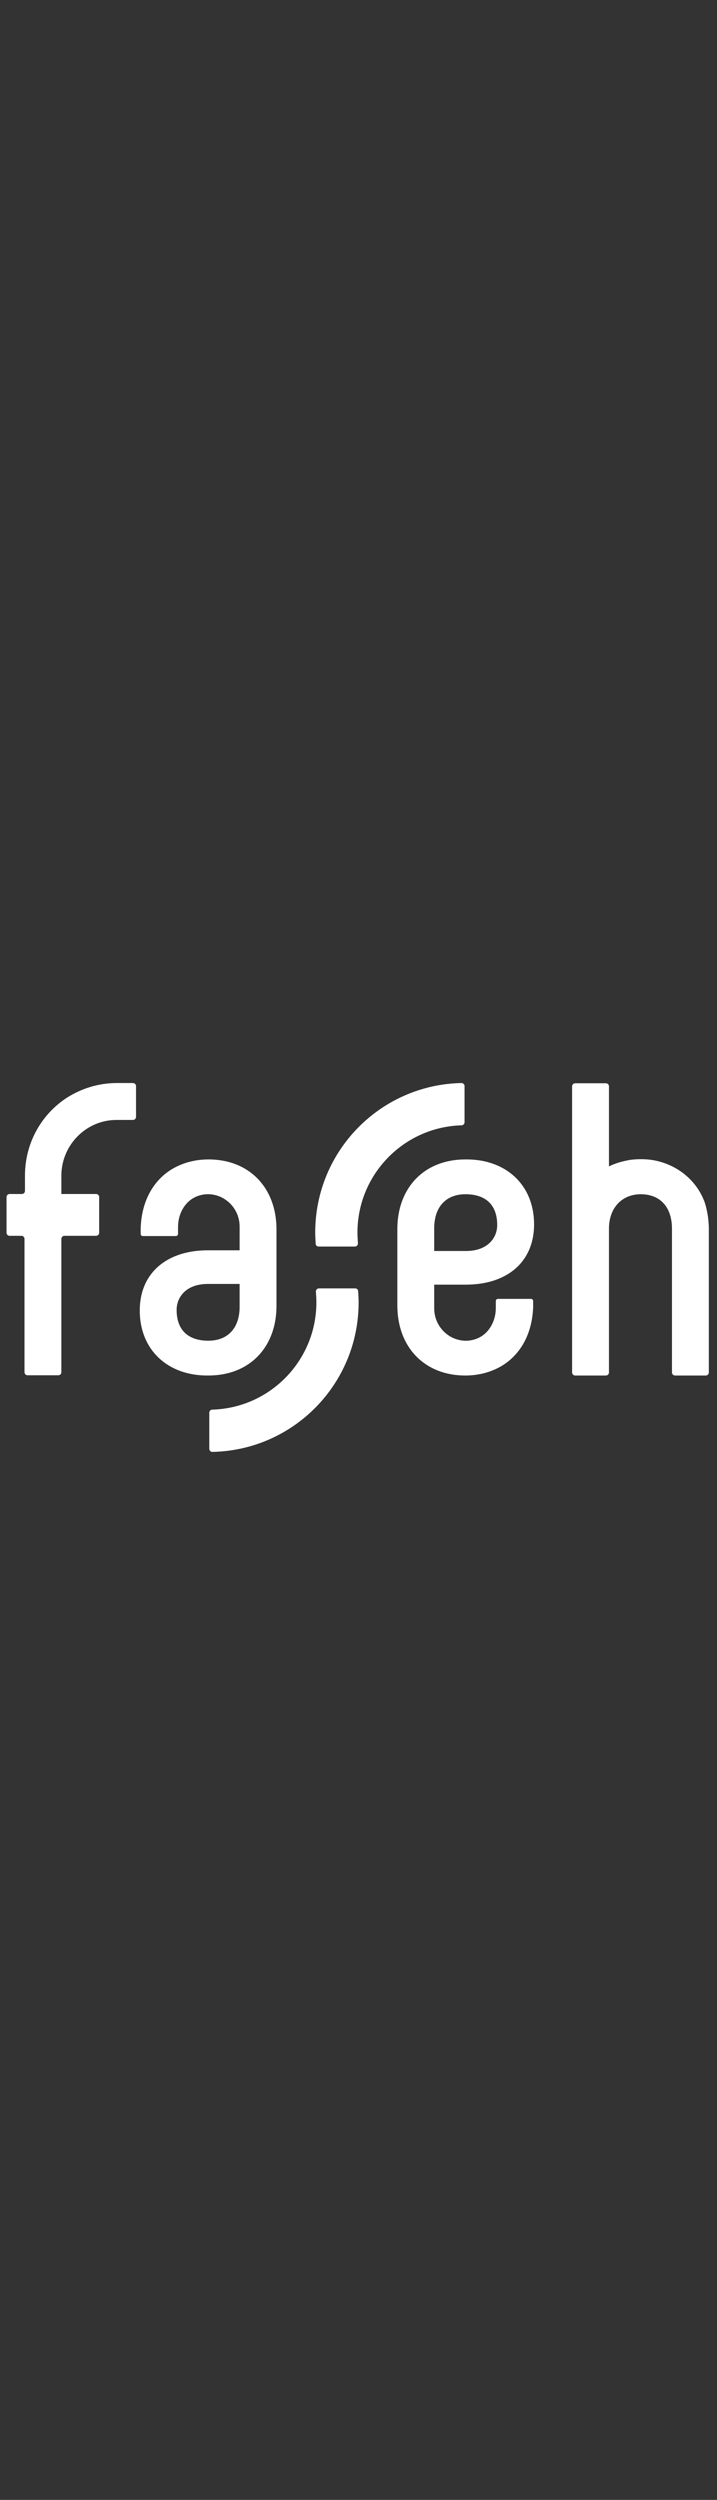 <?xml version="1.0" encoding="utf-8"?>
<!-- Generator: Adobe Illustrator 24.3.0, SVG Export Plug-In . SVG Version: 6.00 Build 0)  -->
<svg version="1.1" id="Layer_1" xmlns="http://www.w3.org/2000/svg" xmlns:xlink="http://www.w3.org/1999/xlink" x="0px" y="0px"
	 viewBox="0 0 307.3 1070.1" style="enable-background:new 0 0 307.3 1070.1;" xml:space="preserve">
<rect x="0" y="0" width="307.3" height="1070.1" fill="#333333" stroke="none"/>
<style type="text/css">
	.st0{fill:#FFFFFF;}
</style>
<g>
	<path class="st0" d="M135.1,527.6c0-34.9,27.9-63.3,62.7-64c0.7,0,1.3,0.6,1.3,1.3v15.5c0,0.7-0.6,1.3-1.3,1.3
		c-24.7,0.7-44.6,21-44.6,45.9c0,1.5,0.1,3,0.2,4.5c0.1,0.8-0.5,1.5-1.3,1.5h-15.5c-0.7,0-1.3-0.5-1.3-1.2
		C135.2,530.8,135.1,529.2,135.1,527.6"/>
	<path class="st0" d="M102.7,559.4c0,8.8-4.8,14.5-13.4,14.5c-8.5,0-13.6-4.4-13.6-13.2c0-5.3,3.9-11.1,13.4-11.1h13.6V559.4z
		 M77,520.5c1.7-5.4,5.8-8.9,11.4-9.3c7.8-0.4,14.3,6,14.3,13.8v10.2H89.1c-17.5,0-29.2,9.6-29.2,25.8c0,16.9,12.1,28,29.4,27.8
		c17.7,0,29.1-12.1,29.2-29.6v-32.9c0-18-11.8-30-29.1-30c-5.9,0-11.2,1.5-15.6,4.1c-7.7,4.6-12.6,12.9-13.4,23.5
		c0,0.5-0.1,1-0.1,1.5c0,0.8,0,2,0,2.8c0,0.5,0.4,0.9,0.9,0.9h14.2c0.5,0,0.9-0.4,0.9-0.9v-2.8C76.3,523.8,76.5,522.1,77,520.5"/>
	<path class="st0" d="M153.7,557.5c0,34.9-27.9,63.3-62.7,64c-0.7,0-1.3-0.6-1.3-1.3v-15.5c0-0.7,0.6-1.3,1.3-1.3
		c24.7-0.7,44.6-21,44.6-45.9c0-1.5-0.1-3-0.2-4.5c-0.1-0.8,0.5-1.5,1.3-1.5h15.5c0.7,0,1.3,0.5,1.3,1.2
		C153.6,554.4,153.7,555.9,153.7,557.5"/>
	<path class="st0" d="M186.1,525.7c0-8.8,4.8-14.5,13.4-14.5c8.5,0,13.6,4.4,13.6,13.2c0,5.3-3.9,11.1-13.4,11.1h-13.6V525.7z
		 M211.8,564.6c-1.7,5.4-5.8,8.9-11.4,9.3c-7.8,0.4-14.3-6-14.3-13.8v-10.2h13.6c17.5,0,29.2-9.6,29.2-25.8
		c0-16.9-12.1-28-29.4-27.8c-17.7,0-29.1,12.1-29.2,29.6v32.9c0,18,11.8,30,29.1,30c5.9,0,11.2-1.5,15.6-4.1
		c7.7-4.6,12.6-12.9,13.4-23.5c0-0.5,0.1-1,0.1-1.5c0-0.8,0-2,0-2.8c0-0.5-0.4-0.9-0.9-0.9h-14.2c-0.5,0-0.9,0.4-0.9,0.9v2.8
		C212.5,561.4,212.3,563,211.8,564.6"/>
	<path class="st0" d="M303.8,525.5L303.8,525.5c-0.1-3.8-0.7-7.4-1.7-10.6c0-0.1-0.1-0.2-0.1-0.3c-3.5-9.5-11.9-16.2-22.1-18
		c0,0-0.1,0-0.1,0c-1.7-0.3-3.4-0.4-5.2-0.4c-1.5,0-3.1,0.1-4.5,0.3c-3,0.5-6.4,1.4-9.1,2.8V465c0-0.7-0.6-1.3-1.3-1.3h-13.2
		c-0.7,0-1.3,0.6-1.3,1.3l0,122.5c0,0.7,0.6,1.3,1.3,1.3h13.2c0.7,0,1.3-0.6,1.3-1.3l0-61.6c0-9,5.7-14.7,13.6-14.7
		c8.5,0,13.4,5.7,13.4,14.7l0,61.6c0,0.7,0.6,1.3,1.3,1.3h13.2c0.7,0,1.3-0.6,1.3-1.3l0-61.1C303.8,526.1,303.8,525.8,303.8,525.5"
		/>
	<path class="st0" d="M50.1,463.6c-7.8,0-15.1,2.3-21.3,6.2c-11,7.1-18.1,19.4-18.1,33.5c0,0.4,0,3.1,0,6.5c0,0.7-0.6,1.3-1.3,1.3
		H4.1c-0.7,0-1.3,0.6-1.3,1.3v15.3c0,0.7,0.6,1.3,1.3,1.3h5.1c0.7,0,1.3,0.6,1.3,1.3l0,57.1c0,0.7,0.6,1.3,1.3,1.3H25
		c0.7,0,1.3-0.6,1.3-1.3l0-57.1c0-0.7,0.6-1.3,1.3-1.3h13.6c0.7,0,1.3-0.6,1.3-1.3v-15.3c0-0.7-0.6-1.3-1.3-1.3H26.3
		c0-4.6,0-8.2,0-8.2h0c0.2-12.9,10.7-23.5,23.6-23.5l7.1,0c0.7,0,1.3-0.6,1.3-1.3v-13.2c0-0.7-0.6-1.3-1.3-1.3H50.1z"/>
</g>
</svg>
